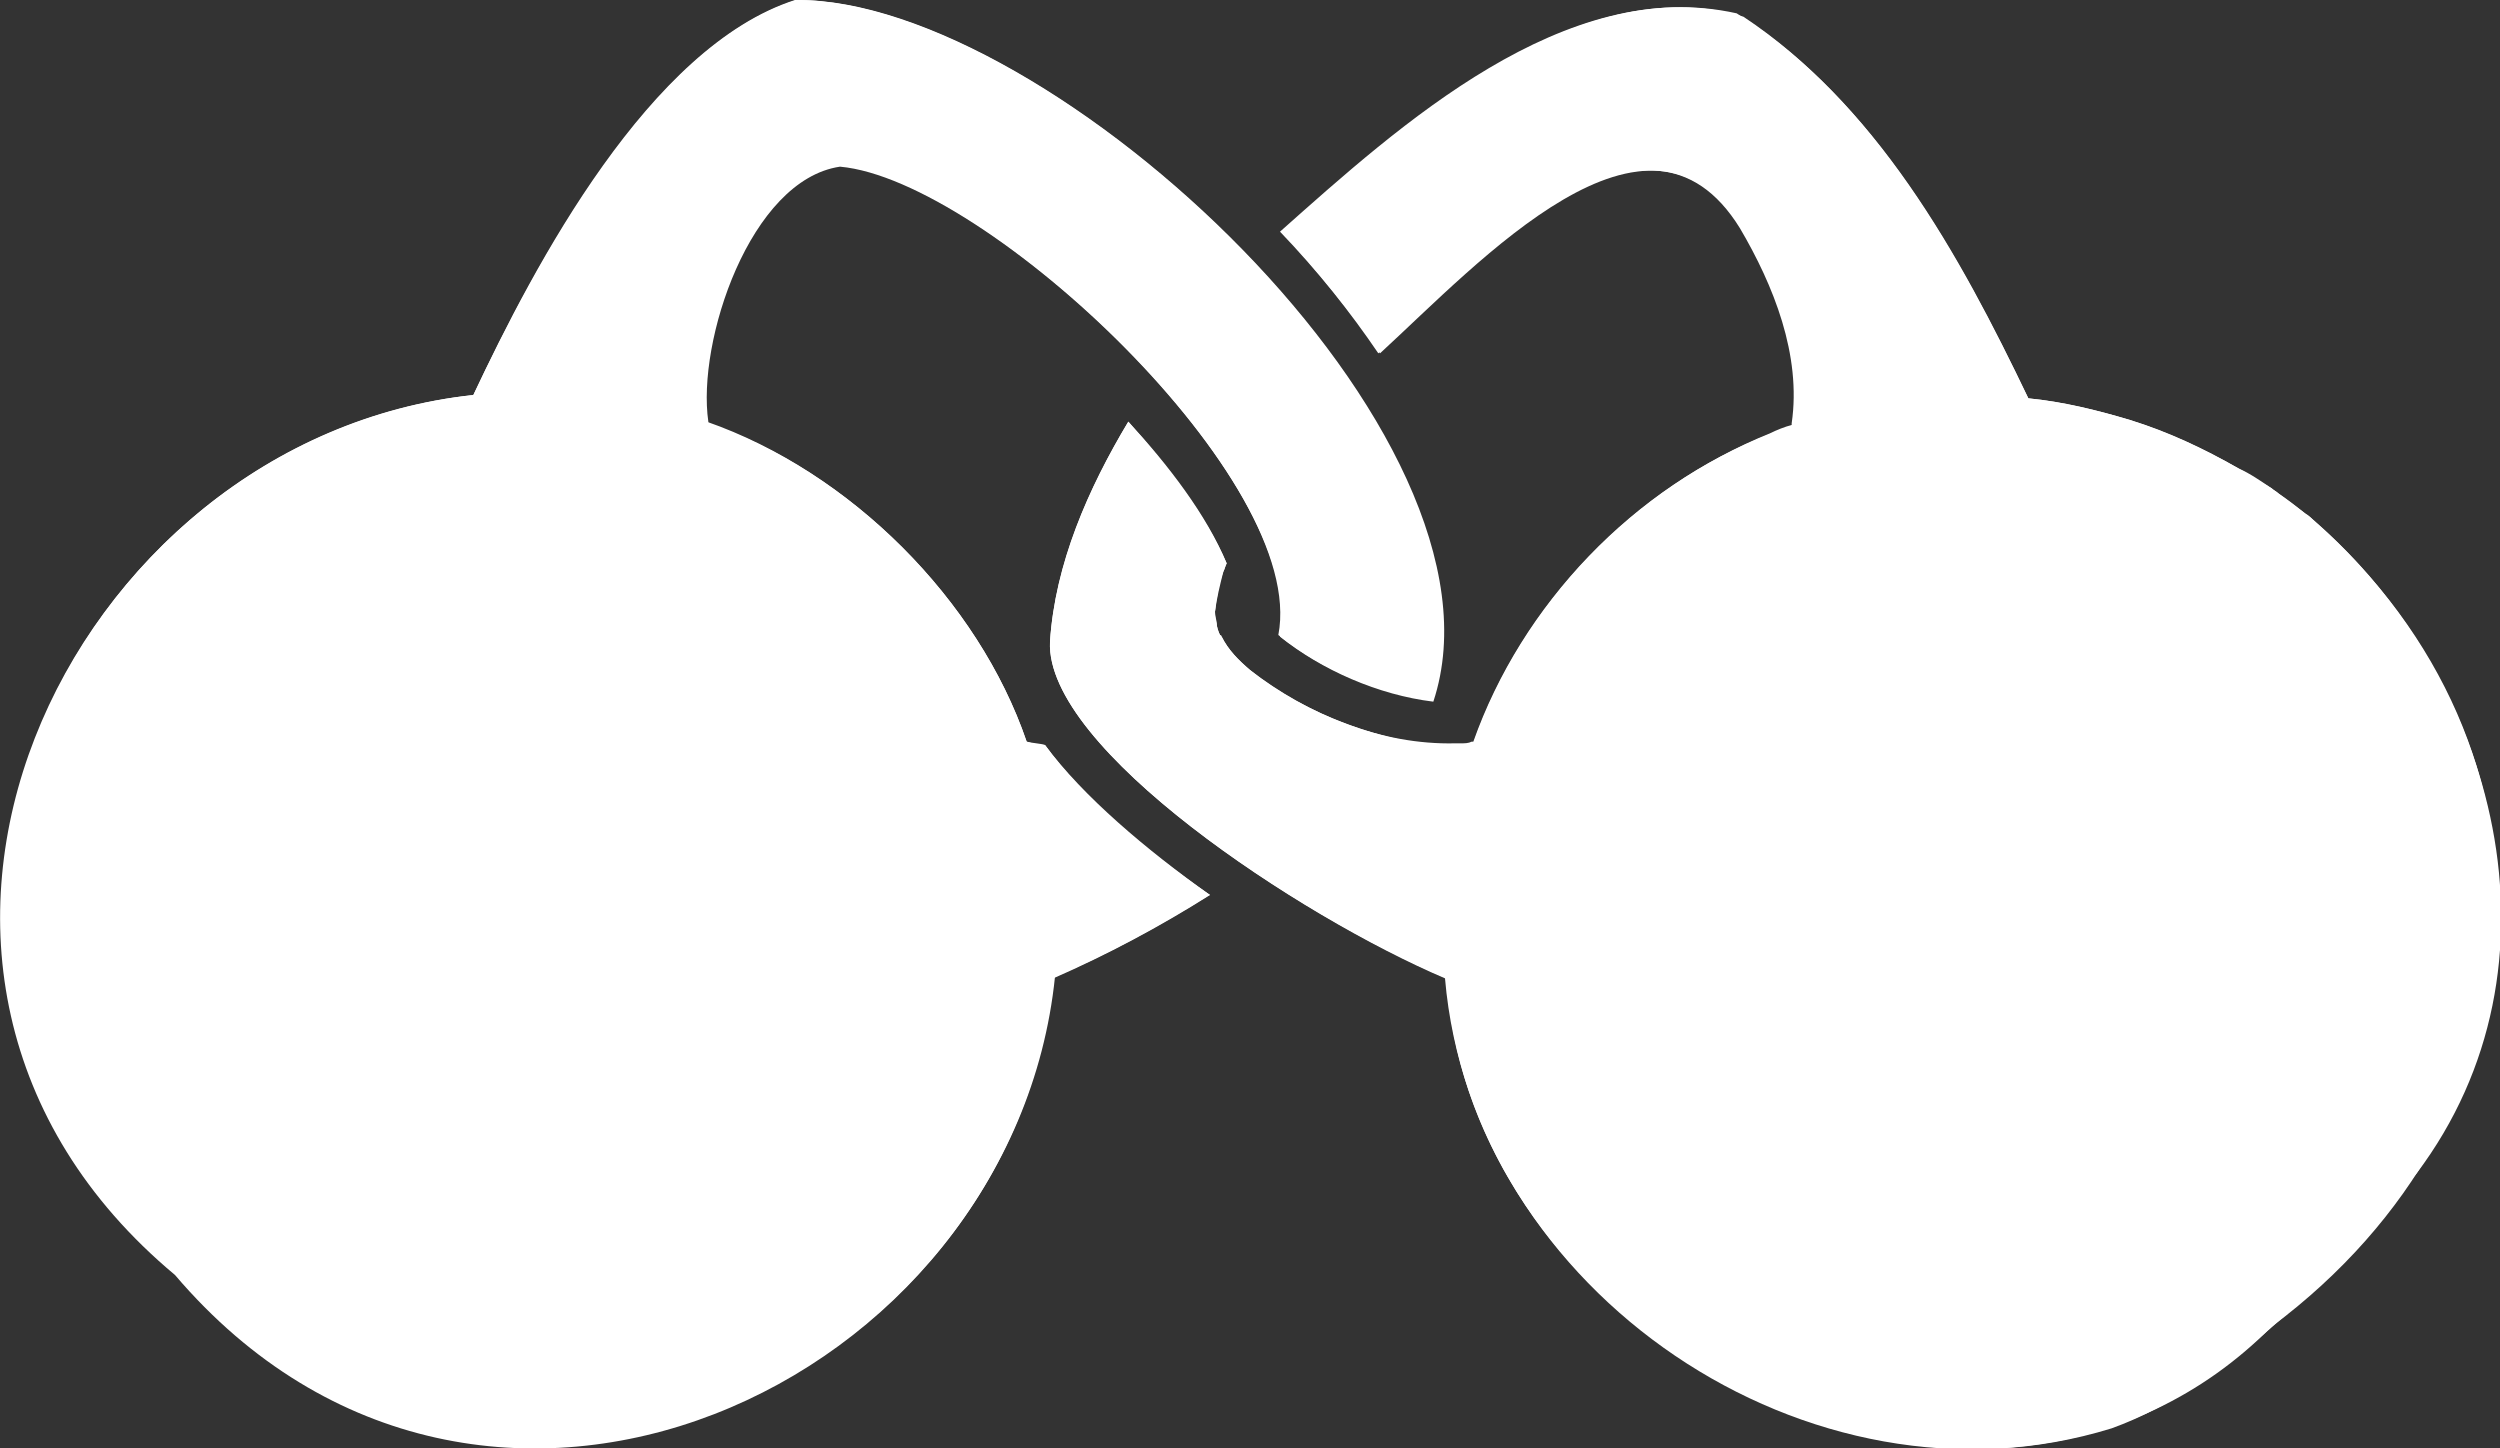 <?xml version="1.0" encoding="utf-8"?>
<!-- Generator: Adobe Illustrator 26.5.0, SVG Export Plug-In . SVG Version: 6.00 Build 0)  -->
<svg version="1.1" id="Layer_1" xmlns="http://www.w3.org/2000/svg" xmlns:xlink="http://www.w3.org/1999/xlink" x="0px" y="0px"
	 viewBox="0 0 150 86.9" style="enable-background:new 0 0 150 86.9;" xml:space="preserve">
<rect x="0" y="0" width="150" height="86.9" fill="#333333" stroke="none"/>
<style type="text/css">
	.st0{fill:#FFFFFF;}
</style>
<g>
	<g id="Blue_7451C">
		<path class="st0" d="M62.7,44.7c-0.4,0-0.8-0.1-1.1-0.2C58.7,36,51,28.3,42.5,25.4c0,0,0-0.1,0-0.1l0,0
			c-0.7-4.8,2.5-14.5,7.9-15.3c8.8,0.8,28.1,18.9,26.4,28.2l0,0c2.5,2,5.9,3.5,9.2,3.9C91.3,26.1,63-0.1,47.8,0
			c-8.7,2.7-15.7,15.9-19.4,23.7C3.9,26.4-11.3,58.3,10.5,76.5c18.4,21.6,50.3,6.6,52.7-17.8c3.2-1.4,6.4-3.1,9.4-5
			C68.8,51,65,47.8,62.7,44.7z"/>
	</g>
	<g id="Navy_294C">
		<path class="st0" d="M136.3,79.6c-17,17.1-48.1,1.9-49.5-20.9C78,55,62.7,44.9,63,38.5c0.3-4.6,2.3-9.2,4.7-13.2
			c2.4,2.6,4.7,5.6,5.9,8.5c-0.1,0.2-0.1,0.3-0.2,0.5l0,0c-0.2,0.8-0.4,1.6-0.5,2.4l0,0c0,0.2,0,0.4,0.1,0.7l0,0
			c0,0.2,0.1,0.5,0.2,0.7l0,0c0,0,0,0.1,0.1,0.1l0,0c0.4,0.8,1,1.4,1.7,2l0,0l0,0c0,0,0,0,0,0c0,0,0,0,0,0c2.6,2.1,5.9,3.5,9.1,4.2
			c1.1,0.2,2.1,0.3,3.2,0.3c0.1,0,0.1,0,0.2,0c0.1,0,0.1,0,0.1,0l0,0c0.2,0,0.5-0.1,0.7-0.1c0,0,0.1,0,0.1,0
			c2.9-8.3,9.6-15.3,17.8-18.6c0.4-0.2,0.9-0.4,1.3-0.5c0,0,0-0.1,0-0.1l0,0c0.6-4.1-1.1-8.3-3.1-11.7c-5.6-9.1-15.7,1.9-21.7,7.5
			c-1.7-2.5-3.6-4.9-5.9-7.3c7.2-6.4,17.1-15.4,27.4-13.1c8.3,5.2,13.4,14.5,17.5,23.1c2.1,0.2,4.1,0.7,6.1,1.3c0,0,0,0,0,0l0,0
			c2.2,0.7,4.4,1.7,6.5,2.9l0,0c0.7,0.4,1.3,0.8,2,1.2l0,0c0.1,0.1,0.3,0.2,0.4,0.3l0,0c0.5,0.4,1.1,0.8,1.6,1.2l0,0
			c0.2,0.1,0.4,0.3,0.5,0.4l0,0C154.5,45,153.3,66.9,136.3,79.6z M72.4,53.8c-2.9,1.8-6,3.5-9.1,4.8c-2.5,24.4-34.3,39.4-52.7,17.8
			c-21.8-18.2-6.6-50.1,17.8-52.7C32.1,15.8,39,2.8,47.7,0C63-0.1,91.2,26.1,85.9,42c-3.4-0.4-6.7-1.9-9.2-3.9l0,0
			c1.8-9.3-17.6-27.4-26.4-28.2c-5.4,0.8-8.6,10.5-7.9,15.3l0,0c0,0,0,0.1,0,0.1C51,28.3,58.7,36,61.6,44.5c0.4,0.1,0.8,0.1,1.1,0.2
			c2.3,3.2,6,6.3,9.9,9C72.5,53.7,72.4,53.8,72.4,53.8z"/>
	</g>
	<g id="Red_185C">
		<path class="st0" d="M145,70.4c9.4-12.5,4.8-29.7-6.2-39.2l0,0c-0.2-0.2-0.4-0.3-0.5-0.4l0,0c-0.5-0.4-1-0.8-1.6-1.2l0,0
			c-0.1-0.1-0.3-0.2-0.4-0.3l0,0c-0.6-0.4-1.3-0.9-2-1.2l0,0c-2.1-1.2-4.2-2.2-6.5-2.9l0,0c0,0,0,0,0,0c-2-0.6-4.1-1.1-6.1-1.3
			c-4.1-8.5-9.1-17.6-17.1-22.9c-9.9-3-20.8,6.7-27.7,12.9c2.2,2.4,4.2,4.9,5.9,7.3c6-5.5,16.1-16.6,21.7-7.5
			c2,3.5,3.8,7.7,3.1,11.7l0,0c0,0,0,0.1,0,0.1c-0.5,0.2-0.9,0.3-1.3,0.5C98,29.2,91.3,36.3,88.4,44.5c0,0-0.1,0-0.1,0
			c-0.2,0.1-0.4,0.1-0.7,0.1l0,0c-0.1,0-0.1,0-0.1,0c-0.1,0-0.1,0-0.2,0c-4.4,0.1-8.8-1.7-12.3-4.4l0,0c0,0,0,0,0,0l0,0
			c-0.7-0.6-1.3-1.2-1.7-2l0,0c0,0,0-0.1-0.1-0.1l0,0c-0.1-0.2-0.2-0.5-0.2-0.7l0,0c0-0.2-0.1-0.4-0.1-0.7l0,0
			c0.1-0.8,0.2-1.6,0.5-2.4l0,0c0.1-0.2,0.1-0.3,0.2-0.5c-1.2-2.8-3.5-5.8-5.9-8.5c-2.4,4-4.4,8.5-4.7,13.2
			C62.7,44.9,78,55,86.7,58.7c1.6,18.8,21.9,32.6,40,27C133.9,83.1,140.5,75.9,145,70.4z"/>
	</g>
</g>
</svg>
